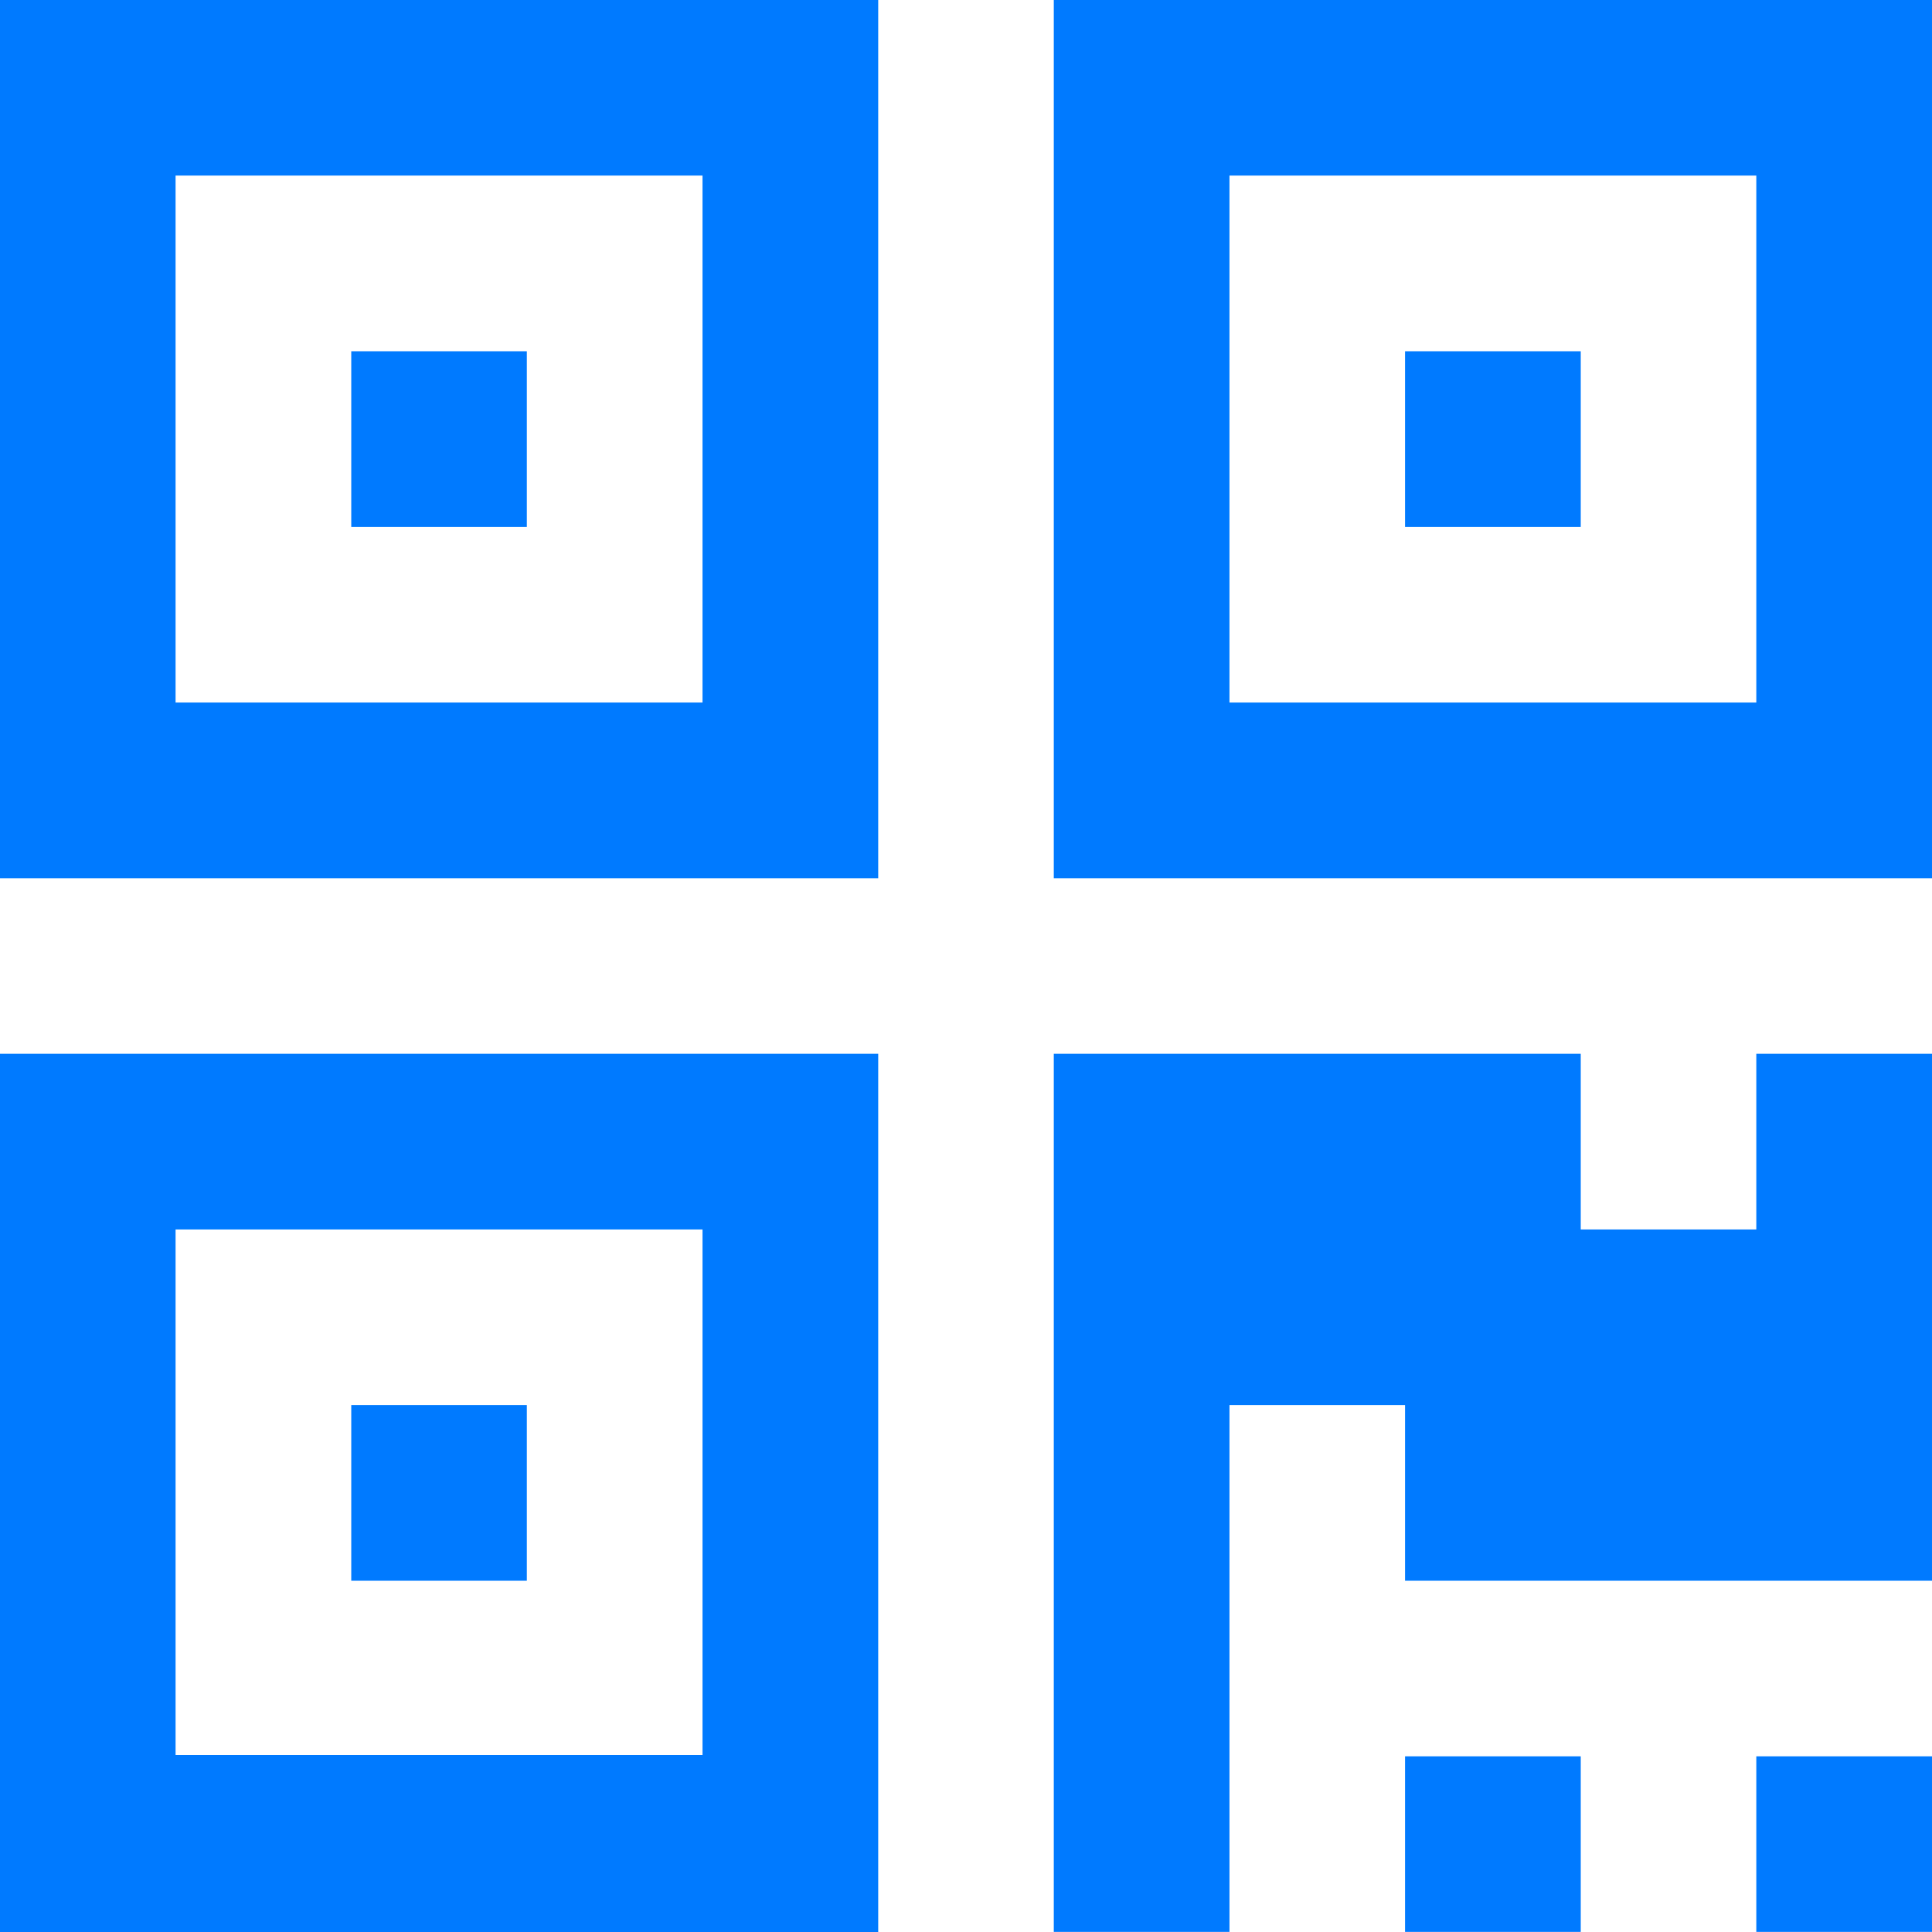 <svg id="qr-code-3" xmlns="http://www.w3.org/2000/svg" width="16.374" height="16.373" viewBox="0 0 16.374 16.373">
  <g id="Group_4250" data-name="Group 4250">
    <path id="Path_1358" data-name="Path 1358" d="M0,226.708H7.443v-7.443H0Zm1.488-5.954H5.954v4.454H1.488Z" transform="translate(0 -210.334)" fill="#007aff"/>
    <rect id="Rectangle_2456" data-name="Rectangle 2456" width="1.488" height="1.489" transform="translate(2.977 11.908)" fill="#007aff"/>
    <rect id="Rectangle_2457" data-name="Rectangle 2457" width="1.489" height="1.488" transform="translate(11.908 14.885)" fill="#007aff"/>
    <rect id="Rectangle_2458" data-name="Rectangle 2458" width="1.489" height="1.488" transform="translate(14.885 14.885)" fill="#007aff"/>
    <path id="Path_1359" data-name="Path 1359" d="M225.219,220.754h-1.488v-1.489h-4.466v7.443h1.489v-4.466h1.488v1.489h4.466v-4.466h-1.489Z" transform="translate(-210.334 -210.334)" fill="#007aff"/>
    <path id="Path_1360" data-name="Path 1360" d="M0,7.443H7.443V0H0ZM1.488,1.488H5.954V5.954H1.488Z" fill="#007aff"/>
    <rect id="Rectangle_2459" data-name="Rectangle 2459" width="1.488" height="1.489" transform="translate(2.977 2.977)" fill="#007aff"/>
    <path id="Path_1361" data-name="Path 1361" d="M219.265,0V7.443h7.443V0Zm5.954,5.954h-4.465V1.488h4.465Z" transform="translate(-210.334)" fill="#007aff"/>
    <rect id="Rectangle_2460" data-name="Rectangle 2460" width="1.489" height="1.489" transform="translate(11.908 2.977)" fill="#007aff"/>
  </g>
</svg>
